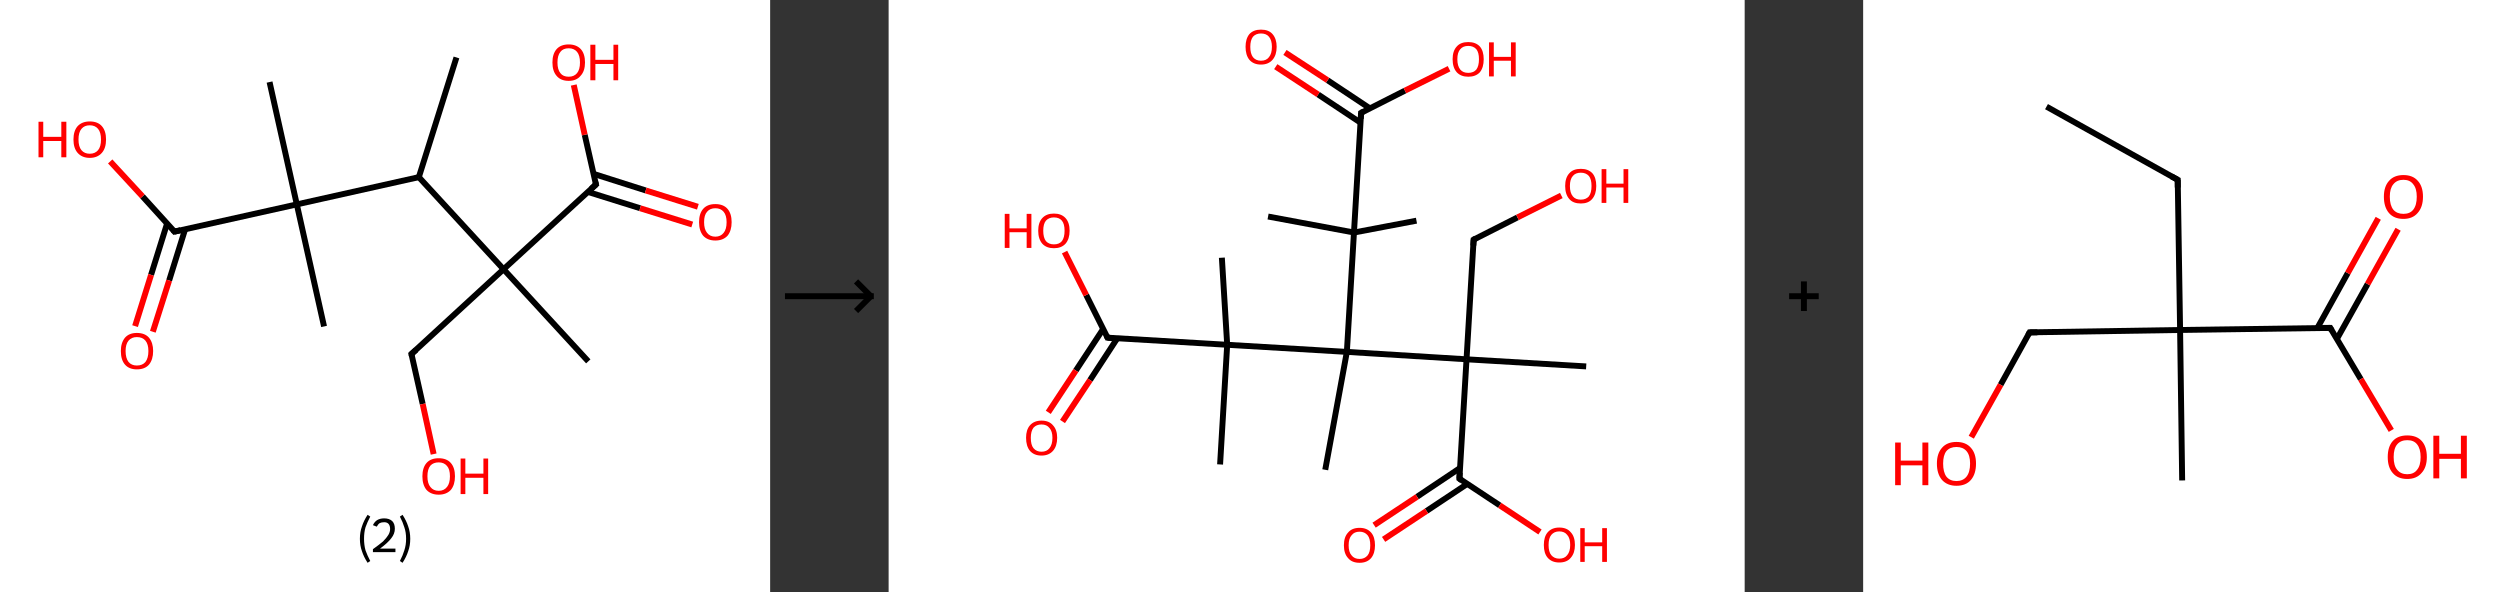 <?xml version='1.0' encoding='ASCII' standalone='yes'?>
<svg xmlns="http://www.w3.org/2000/svg" xmlns:xlink="http://www.w3.org/1999/xlink" version="1.1" width="844.0px" viewBox="0 0 844.0 200.0" height="200.0px">
  <rect x="0" y="0" width="844.0" height="200.0" fill="#333333" stroke="none"/>
  <g>
    <g transform="translate(0, 0) scale(1 1) "><!-- END OF HEADER -->
<rect style="opacity:1.0;fill:#FFFFFF;stroke:none" width="260.0" height="200.0" x="0.0" y="0.0"> </rect>
<path class="bond-0 atom-0 atom-1" d="M 154.1,19.4 L 141.4,59.8" style="fill:none;fill-rule:evenodd;stroke:#000000;stroke-width:2.0px;stroke-linecap:butt;stroke-linejoin:miter;stroke-opacity:1"/>
<path class="bond-1 atom-1 atom-2" d="M 141.4,59.8 L 100.2,69.0" style="fill:none;fill-rule:evenodd;stroke:#000000;stroke-width:2.0px;stroke-linecap:butt;stroke-linejoin:miter;stroke-opacity:1"/>
<path class="bond-2 atom-2 atom-3" d="M 100.2,69.0 L 91.0,27.7" style="fill:none;fill-rule:evenodd;stroke:#000000;stroke-width:2.0px;stroke-linecap:butt;stroke-linejoin:miter;stroke-opacity:1"/>
<path class="bond-3 atom-2 atom-4" d="M 100.2,69.0 L 109.4,110.2" style="fill:none;fill-rule:evenodd;stroke:#000000;stroke-width:2.0px;stroke-linecap:butt;stroke-linejoin:miter;stroke-opacity:1"/>
<path class="bond-4 atom-2 atom-5" d="M 100.2,69.0 L 58.9,78.2" style="fill:none;fill-rule:evenodd;stroke:#000000;stroke-width:2.0px;stroke-linecap:butt;stroke-linejoin:miter;stroke-opacity:1"/>
<path class="bond-5 atom-5 atom-6" d="M 56.4,75.5 L 51.0,92.8" style="fill:none;fill-rule:evenodd;stroke:#000000;stroke-width:2.0px;stroke-linecap:butt;stroke-linejoin:miter;stroke-opacity:1"/>
<path class="bond-5 atom-5 atom-6" d="M 51.0,92.8 L 45.6,110.1" style="fill:none;fill-rule:evenodd;stroke:#FF0000;stroke-width:2.0px;stroke-linecap:butt;stroke-linejoin:miter;stroke-opacity:1"/>
<path class="bond-5 atom-5 atom-6" d="M 62.5,77.4 L 57.1,94.7" style="fill:none;fill-rule:evenodd;stroke:#000000;stroke-width:2.0px;stroke-linecap:butt;stroke-linejoin:miter;stroke-opacity:1"/>
<path class="bond-5 atom-5 atom-6" d="M 57.1,94.7 L 51.6,112.0" style="fill:none;fill-rule:evenodd;stroke:#FF0000;stroke-width:2.0px;stroke-linecap:butt;stroke-linejoin:miter;stroke-opacity:1"/>
<path class="bond-6 atom-5 atom-7" d="M 58.9,78.2 L 48.1,66.3" style="fill:none;fill-rule:evenodd;stroke:#000000;stroke-width:2.0px;stroke-linecap:butt;stroke-linejoin:miter;stroke-opacity:1"/>
<path class="bond-6 atom-5 atom-7" d="M 48.1,66.3 L 37.2,54.5" style="fill:none;fill-rule:evenodd;stroke:#FF0000;stroke-width:2.0px;stroke-linecap:butt;stroke-linejoin:miter;stroke-opacity:1"/>
<path class="bond-7 atom-1 atom-8" d="M 141.4,59.8 L 170.0,90.9" style="fill:none;fill-rule:evenodd;stroke:#000000;stroke-width:2.0px;stroke-linecap:butt;stroke-linejoin:miter;stroke-opacity:1"/>
<path class="bond-8 atom-8 atom-9" d="M 170.0,90.9 L 198.6,122.0" style="fill:none;fill-rule:evenodd;stroke:#000000;stroke-width:2.0px;stroke-linecap:butt;stroke-linejoin:miter;stroke-opacity:1"/>
<path class="bond-9 atom-8 atom-10" d="M 170.0,90.9 L 138.9,119.5" style="fill:none;fill-rule:evenodd;stroke:#000000;stroke-width:2.0px;stroke-linecap:butt;stroke-linejoin:miter;stroke-opacity:1"/>
<path class="bond-10 atom-10 atom-11" d="M 138.9,119.5 L 142.7,136.4" style="fill:none;fill-rule:evenodd;stroke:#000000;stroke-width:2.0px;stroke-linecap:butt;stroke-linejoin:miter;stroke-opacity:1"/>
<path class="bond-10 atom-10 atom-11" d="M 142.7,136.4 L 146.4,153.3" style="fill:none;fill-rule:evenodd;stroke:#FF0000;stroke-width:2.0px;stroke-linecap:butt;stroke-linejoin:miter;stroke-opacity:1"/>
<path class="bond-11 atom-8 atom-12" d="M 170.0,90.9 L 201.2,62.3" style="fill:none;fill-rule:evenodd;stroke:#000000;stroke-width:2.0px;stroke-linecap:butt;stroke-linejoin:miter;stroke-opacity:1"/>
<path class="bond-12 atom-12 atom-13" d="M 198.5,64.8 L 216.1,70.3" style="fill:none;fill-rule:evenodd;stroke:#000000;stroke-width:2.0px;stroke-linecap:butt;stroke-linejoin:miter;stroke-opacity:1"/>
<path class="bond-12 atom-12 atom-13" d="M 216.1,70.3 L 233.7,75.8" style="fill:none;fill-rule:evenodd;stroke:#FF0000;stroke-width:2.0px;stroke-linecap:butt;stroke-linejoin:miter;stroke-opacity:1"/>
<path class="bond-12 atom-12 atom-13" d="M 200.4,58.7 L 218.0,64.3" style="fill:none;fill-rule:evenodd;stroke:#000000;stroke-width:2.0px;stroke-linecap:butt;stroke-linejoin:miter;stroke-opacity:1"/>
<path class="bond-12 atom-12 atom-13" d="M 218.0,64.3 L 235.6,69.8" style="fill:none;fill-rule:evenodd;stroke:#FF0000;stroke-width:2.0px;stroke-linecap:butt;stroke-linejoin:miter;stroke-opacity:1"/>
<path class="bond-13 atom-12 atom-14" d="M 201.2,62.3 L 197.4,45.5" style="fill:none;fill-rule:evenodd;stroke:#000000;stroke-width:2.0px;stroke-linecap:butt;stroke-linejoin:miter;stroke-opacity:1"/>
<path class="bond-13 atom-12 atom-14" d="M 197.4,45.5 L 193.7,28.7" style="fill:none;fill-rule:evenodd;stroke:#FF0000;stroke-width:2.0px;stroke-linecap:butt;stroke-linejoin:miter;stroke-opacity:1"/>
<path d="M 61.0,77.7 L 58.9,78.2 L 58.4,77.6" style="fill:none;stroke:#000000;stroke-width:2.0px;stroke-linecap:butt;stroke-linejoin:miter;stroke-opacity:1;"/>
<path d="M 140.5,118.1 L 138.9,119.5 L 139.1,120.3" style="fill:none;stroke:#000000;stroke-width:2.0px;stroke-linecap:butt;stroke-linejoin:miter;stroke-opacity:1;"/>
<path d="M 199.6,63.7 L 201.2,62.3 L 201.0,61.5" style="fill:none;stroke:#000000;stroke-width:2.0px;stroke-linecap:butt;stroke-linejoin:miter;stroke-opacity:1;"/>
<path class="atom-6" d="M 40.8 118.5 Q 40.8 115.7, 42.2 114.0 Q 43.6 112.4, 46.2 112.4 Q 48.9 112.4, 50.3 114.0 Q 51.7 115.7, 51.7 118.5 Q 51.7 121.4, 50.3 123.1 Q 48.9 124.7, 46.2 124.7 Q 43.6 124.7, 42.2 123.1 Q 40.8 121.5, 40.8 118.5 M 46.2 123.4 Q 48.1 123.4, 49.1 122.2 Q 50.1 120.9, 50.1 118.5 Q 50.1 116.2, 49.1 115.0 Q 48.1 113.8, 46.2 113.8 Q 44.4 113.8, 43.4 115.0 Q 42.4 116.2, 42.4 118.5 Q 42.4 120.9, 43.4 122.2 Q 44.4 123.4, 46.2 123.4 " fill="#FF0000"/>
<path class="atom-7" d="M 13.0 41.1 L 14.6 41.1 L 14.6 46.2 L 20.7 46.2 L 20.7 41.1 L 22.4 41.1 L 22.4 53.1 L 20.7 53.1 L 20.7 47.6 L 14.6 47.6 L 14.6 53.1 L 13.0 53.1 L 13.0 41.1 " fill="#FF0000"/>
<path class="atom-7" d="M 24.8 47.1 Q 24.8 44.2, 26.2 42.6 Q 27.7 41.0, 30.3 41.0 Q 33.0 41.0, 34.4 42.6 Q 35.8 44.2, 35.8 47.1 Q 35.8 50.0, 34.4 51.6 Q 32.9 53.3, 30.3 53.3 Q 27.7 53.3, 26.2 51.6 Q 24.8 50.0, 24.8 47.1 M 30.3 51.9 Q 32.1 51.9, 33.1 50.7 Q 34.1 49.5, 34.1 47.1 Q 34.1 44.7, 33.1 43.5 Q 32.1 42.3, 30.3 42.3 Q 28.5 42.3, 27.5 43.5 Q 26.5 44.7, 26.5 47.1 Q 26.5 49.5, 27.5 50.7 Q 28.5 51.9, 30.3 51.9 " fill="#FF0000"/>
<path class="atom-11" d="M 142.6 160.8 Q 142.6 157.9, 144.0 156.3 Q 145.4 154.7, 148.1 154.7 Q 150.8 154.7, 152.2 156.3 Q 153.6 157.9, 153.6 160.8 Q 153.6 163.7, 152.2 165.4 Q 150.7 167.0, 148.1 167.0 Q 145.5 167.0, 144.0 165.4 Q 142.6 163.7, 142.6 160.8 M 148.1 165.7 Q 149.9 165.7, 150.9 164.4 Q 151.9 163.2, 151.9 160.8 Q 151.9 158.4, 150.9 157.3 Q 149.9 156.1, 148.1 156.1 Q 146.3 156.1, 145.3 157.2 Q 144.3 158.4, 144.3 160.8 Q 144.3 163.2, 145.3 164.4 Q 146.3 165.7, 148.1 165.7 " fill="#FF0000"/>
<path class="atom-11" d="M 155.5 154.8 L 157.1 154.8 L 157.1 159.9 L 163.2 159.9 L 163.2 154.8 L 164.8 154.8 L 164.8 166.8 L 163.2 166.8 L 163.2 161.3 L 157.1 161.3 L 157.1 166.8 L 155.5 166.8 L 155.5 154.8 " fill="#FF0000"/>
<path class="atom-13" d="M 236.0 75.0 Q 236.0 72.1, 237.4 70.5 Q 238.8 68.9, 241.5 68.9 Q 244.2 68.9, 245.6 70.5 Q 247.0 72.1, 247.0 75.0 Q 247.0 77.9, 245.6 79.6 Q 244.1 81.2, 241.5 81.2 Q 238.9 81.2, 237.4 79.6 Q 236.0 77.9, 236.0 75.0 M 241.5 79.9 Q 243.3 79.9, 244.3 78.6 Q 245.3 77.4, 245.3 75.0 Q 245.3 72.7, 244.3 71.5 Q 243.3 70.3, 241.5 70.3 Q 239.7 70.3, 238.7 71.5 Q 237.7 72.6, 237.7 75.0 Q 237.7 77.4, 238.7 78.6 Q 239.7 79.9, 241.5 79.9 " fill="#FF0000"/>
<path class="atom-14" d="M 186.5 21.1 Q 186.5 18.2, 187.9 16.6 Q 189.3 15.0, 192.0 15.0 Q 194.6 15.0, 196.1 16.6 Q 197.5 18.2, 197.5 21.1 Q 197.5 24.0, 196.0 25.6 Q 194.6 27.3, 192.0 27.3 Q 189.3 27.3, 187.9 25.6 Q 186.5 24.0, 186.5 21.1 M 192.0 25.9 Q 193.8 25.9, 194.8 24.7 Q 195.8 23.5, 195.8 21.1 Q 195.8 18.7, 194.8 17.5 Q 193.8 16.3, 192.0 16.3 Q 190.1 16.3, 189.2 17.5 Q 188.2 18.7, 188.2 21.1 Q 188.2 23.5, 189.2 24.7 Q 190.1 25.9, 192.0 25.9 " fill="#FF0000"/>
<path class="atom-14" d="M 199.3 15.1 L 201.0 15.1 L 201.0 20.2 L 207.1 20.2 L 207.1 15.1 L 208.7 15.1 L 208.7 27.1 L 207.1 27.1 L 207.1 21.6 L 201.0 21.6 L 201.0 27.1 L 199.3 27.1 L 199.3 15.1 " fill="#FF0000"/>
<path class="legend" d="M 121.5 181.9 Q 121.5 179.6, 122.2 177.7 Q 122.8 175.8, 124.1 173.8 L 125.0 174.4 Q 124.0 176.3, 123.4 178.0 Q 122.9 179.7, 122.9 181.9 Q 122.9 184.0, 123.4 185.8 Q 124.0 187.5, 125.0 189.4 L 124.1 190.0 Q 122.8 188.0, 122.2 186.1 Q 121.5 184.2, 121.5 181.9 " fill="#000000"/>
<path class="legend" d="M 125.9 177.3 Q 126.4 176.2, 127.3 175.6 Q 128.3 175.0, 129.7 175.0 Q 131.4 175.0, 132.4 175.9 Q 133.3 176.8, 133.3 178.5 Q 133.3 180.2, 132.1 181.7 Q 130.9 183.3, 128.3 185.2 L 133.5 185.2 L 133.5 186.4 L 125.9 186.4 L 125.9 185.4 Q 128.0 183.9, 129.3 182.8 Q 130.5 181.6, 131.1 180.6 Q 131.7 179.6, 131.7 178.6 Q 131.7 177.5, 131.2 176.9 Q 130.7 176.3, 129.7 176.3 Q 128.8 176.3, 128.2 176.6 Q 127.6 177.0, 127.2 177.8 L 125.9 177.3 " fill="#000000"/>
<path class="legend" d="M 138.5 181.9 Q 138.5 184.2, 137.8 186.1 Q 137.2 188.0, 135.9 190.0 L 135.0 189.4 Q 136.0 187.5, 136.5 185.8 Q 137.1 184.0, 137.1 181.9 Q 137.1 179.7, 136.5 178.0 Q 136.0 176.3, 135.0 174.4 L 135.9 173.8 Q 137.2 175.8, 137.8 177.7 Q 138.5 179.6, 138.5 181.9 " fill="#000000"/>
</g>
    <g transform="translate(260.0, 0) scale(1 1) "><line x1="5" y1="100" x2="35" y2="100" style="stroke:rgb(0,0,0);stroke-width:2"/>
  <line x1="34" y1="100" x2="29" y2="95" style="stroke:rgb(0,0,0);stroke-width:2"/>
  <line x1="34" y1="100" x2="29" y2="105" style="stroke:rgb(0,0,0);stroke-width:2"/>
</g>
    <g transform="translate(300.0, 0) scale(1 1) "><!-- END OF HEADER -->
<rect style="opacity:1.0;fill:#FFFFFF;stroke:none" width="289.0" height="200.0" x="0.0" y="0.0"> </rect>
<path class="bond-0 atom-0 atom-1" d="M 128.1,73.1 L 157.1,78.5" style="fill:none;fill-rule:evenodd;stroke:#000000;stroke-width:2.0px;stroke-linecap:butt;stroke-linejoin:miter;stroke-opacity:1"/>
<path class="bond-1 atom-1 atom-2" d="M 157.1,78.5 L 178.2,74.5" style="fill:none;fill-rule:evenodd;stroke:#000000;stroke-width:2.0px;stroke-linecap:butt;stroke-linejoin:miter;stroke-opacity:1"/>
<path class="bond-2 atom-1 atom-3" d="M 157.1,78.5 L 159.5,38.1" style="fill:none;fill-rule:evenodd;stroke:#000000;stroke-width:2.0px;stroke-linecap:butt;stroke-linejoin:miter;stroke-opacity:1"/>
<path class="bond-3 atom-3 atom-4" d="M 162.5,36.6 L 148.2,27.1" style="fill:none;fill-rule:evenodd;stroke:#000000;stroke-width:2.0px;stroke-linecap:butt;stroke-linejoin:miter;stroke-opacity:1"/>
<path class="bond-3 atom-3 atom-4" d="M 148.2,27.1 L 133.8,17.7" style="fill:none;fill-rule:evenodd;stroke:#FF0000;stroke-width:2.0px;stroke-linecap:butt;stroke-linejoin:miter;stroke-opacity:1"/>
<path class="bond-3 atom-3 atom-4" d="M 159.3,41.4 L 145.0,31.9" style="fill:none;fill-rule:evenodd;stroke:#000000;stroke-width:2.0px;stroke-linecap:butt;stroke-linejoin:miter;stroke-opacity:1"/>
<path class="bond-3 atom-3 atom-4" d="M 145.0,31.9 L 130.7,22.5" style="fill:none;fill-rule:evenodd;stroke:#FF0000;stroke-width:2.0px;stroke-linecap:butt;stroke-linejoin:miter;stroke-opacity:1"/>
<path class="bond-4 atom-3 atom-5" d="M 159.5,38.1 L 174.3,30.6" style="fill:none;fill-rule:evenodd;stroke:#000000;stroke-width:2.0px;stroke-linecap:butt;stroke-linejoin:miter;stroke-opacity:1"/>
<path class="bond-4 atom-3 atom-5" d="M 174.3,30.6 L 189.2,23.2" style="fill:none;fill-rule:evenodd;stroke:#FF0000;stroke-width:2.0px;stroke-linecap:butt;stroke-linejoin:miter;stroke-opacity:1"/>
<path class="bond-5 atom-1 atom-6" d="M 157.1,78.5 L 154.7,118.8" style="fill:none;fill-rule:evenodd;stroke:#000000;stroke-width:2.0px;stroke-linecap:butt;stroke-linejoin:miter;stroke-opacity:1"/>
<path class="bond-6 atom-6 atom-7" d="M 154.7,118.8 L 147.4,158.6" style="fill:none;fill-rule:evenodd;stroke:#000000;stroke-width:2.0px;stroke-linecap:butt;stroke-linejoin:miter;stroke-opacity:1"/>
<path class="bond-7 atom-6 atom-8" d="M 154.7,118.8 L 114.3,116.4" style="fill:none;fill-rule:evenodd;stroke:#000000;stroke-width:2.0px;stroke-linecap:butt;stroke-linejoin:miter;stroke-opacity:1"/>
<path class="bond-8 atom-8 atom-9" d="M 114.3,116.4 L 112.5,87.0" style="fill:none;fill-rule:evenodd;stroke:#000000;stroke-width:2.0px;stroke-linecap:butt;stroke-linejoin:miter;stroke-opacity:1"/>
<path class="bond-9 atom-8 atom-10" d="M 114.3,116.4 L 111.9,156.8" style="fill:none;fill-rule:evenodd;stroke:#000000;stroke-width:2.0px;stroke-linecap:butt;stroke-linejoin:miter;stroke-opacity:1"/>
<path class="bond-10 atom-8 atom-11" d="M 114.3,116.4 L 73.9,114.0" style="fill:none;fill-rule:evenodd;stroke:#000000;stroke-width:2.0px;stroke-linecap:butt;stroke-linejoin:miter;stroke-opacity:1"/>
<path class="bond-11 atom-11 atom-12" d="M 72.4,111.1 L 63.2,125.1" style="fill:none;fill-rule:evenodd;stroke:#000000;stroke-width:2.0px;stroke-linecap:butt;stroke-linejoin:miter;stroke-opacity:1"/>
<path class="bond-11 atom-11 atom-12" d="M 63.2,125.1 L 53.9,139.2" style="fill:none;fill-rule:evenodd;stroke:#FF0000;stroke-width:2.0px;stroke-linecap:butt;stroke-linejoin:miter;stroke-opacity:1"/>
<path class="bond-11 atom-11 atom-12" d="M 77.2,114.2 L 68.0,128.3" style="fill:none;fill-rule:evenodd;stroke:#000000;stroke-width:2.0px;stroke-linecap:butt;stroke-linejoin:miter;stroke-opacity:1"/>
<path class="bond-11 atom-11 atom-12" d="M 68.0,128.3 L 58.7,142.3" style="fill:none;fill-rule:evenodd;stroke:#FF0000;stroke-width:2.0px;stroke-linecap:butt;stroke-linejoin:miter;stroke-opacity:1"/>
<path class="bond-12 atom-11 atom-13" d="M 73.9,114.0 L 66.7,99.6" style="fill:none;fill-rule:evenodd;stroke:#000000;stroke-width:2.0px;stroke-linecap:butt;stroke-linejoin:miter;stroke-opacity:1"/>
<path class="bond-12 atom-11 atom-13" d="M 66.7,99.6 L 59.4,85.1" style="fill:none;fill-rule:evenodd;stroke:#FF0000;stroke-width:2.0px;stroke-linecap:butt;stroke-linejoin:miter;stroke-opacity:1"/>
<path class="bond-13 atom-6 atom-14" d="M 154.7,118.8 L 195.1,121.3" style="fill:none;fill-rule:evenodd;stroke:#000000;stroke-width:2.0px;stroke-linecap:butt;stroke-linejoin:miter;stroke-opacity:1"/>
<path class="bond-14 atom-14 atom-15" d="M 195.1,121.3 L 235.5,123.7" style="fill:none;fill-rule:evenodd;stroke:#000000;stroke-width:2.0px;stroke-linecap:butt;stroke-linejoin:miter;stroke-opacity:1"/>
<path class="bond-15 atom-14 atom-16" d="M 195.1,121.3 L 197.5,80.9" style="fill:none;fill-rule:evenodd;stroke:#000000;stroke-width:2.0px;stroke-linecap:butt;stroke-linejoin:miter;stroke-opacity:1"/>
<path class="bond-16 atom-16 atom-17" d="M 197.5,80.9 L 212.3,73.4" style="fill:none;fill-rule:evenodd;stroke:#000000;stroke-width:2.0px;stroke-linecap:butt;stroke-linejoin:miter;stroke-opacity:1"/>
<path class="bond-16 atom-16 atom-17" d="M 212.3,73.4 L 227.1,66.0" style="fill:none;fill-rule:evenodd;stroke:#FF0000;stroke-width:2.0px;stroke-linecap:butt;stroke-linejoin:miter;stroke-opacity:1"/>
<path class="bond-17 atom-14 atom-18" d="M 195.1,121.3 L 192.7,161.6" style="fill:none;fill-rule:evenodd;stroke:#000000;stroke-width:2.0px;stroke-linecap:butt;stroke-linejoin:miter;stroke-opacity:1"/>
<path class="bond-18 atom-18 atom-19" d="M 192.9,158.0 L 178.4,167.7" style="fill:none;fill-rule:evenodd;stroke:#000000;stroke-width:2.0px;stroke-linecap:butt;stroke-linejoin:miter;stroke-opacity:1"/>
<path class="bond-18 atom-18 atom-19" d="M 178.4,167.7 L 163.9,177.3" style="fill:none;fill-rule:evenodd;stroke:#FF0000;stroke-width:2.0px;stroke-linecap:butt;stroke-linejoin:miter;stroke-opacity:1"/>
<path class="bond-18 atom-18 atom-19" d="M 195.3,163.4 L 181.6,172.5" style="fill:none;fill-rule:evenodd;stroke:#000000;stroke-width:2.0px;stroke-linecap:butt;stroke-linejoin:miter;stroke-opacity:1"/>
<path class="bond-18 atom-18 atom-19" d="M 181.6,172.5 L 167.1,182.1" style="fill:none;fill-rule:evenodd;stroke:#FF0000;stroke-width:2.0px;stroke-linecap:butt;stroke-linejoin:miter;stroke-opacity:1"/>
<path class="bond-19 atom-18 atom-20" d="M 192.7,161.6 L 206.3,170.6" style="fill:none;fill-rule:evenodd;stroke:#000000;stroke-width:2.0px;stroke-linecap:butt;stroke-linejoin:miter;stroke-opacity:1"/>
<path class="bond-19 atom-18 atom-20" d="M 206.3,170.6 L 219.9,179.6" style="fill:none;fill-rule:evenodd;stroke:#FF0000;stroke-width:2.0px;stroke-linecap:butt;stroke-linejoin:miter;stroke-opacity:1"/>
<path d="M 159.4,40.1 L 159.5,38.1 L 160.2,37.7" style="fill:none;stroke:#000000;stroke-width:2.0px;stroke-linecap:butt;stroke-linejoin:miter;stroke-opacity:1;"/>
<path d="M 75.9,114.2 L 73.9,114.0 L 73.6,113.3" style="fill:none;stroke:#000000;stroke-width:2.0px;stroke-linecap:butt;stroke-linejoin:miter;stroke-opacity:1;"/>
<path d="M 197.4,82.9 L 197.5,80.9 L 198.2,80.5" style="fill:none;stroke:#000000;stroke-width:2.0px;stroke-linecap:butt;stroke-linejoin:miter;stroke-opacity:1;"/>
<path d="M 192.8,159.6 L 192.7,161.6 L 193.4,162.1" style="fill:none;stroke:#000000;stroke-width:2.0px;stroke-linecap:butt;stroke-linejoin:miter;stroke-opacity:1;"/>
<path class="atom-4" d="M 120.5 15.8 Q 120.5 13.1, 121.8 11.5 Q 123.2 10.0, 125.7 10.0 Q 128.3 10.0, 129.6 11.5 Q 131.0 13.1, 131.0 15.8 Q 131.0 18.6, 129.6 20.2 Q 128.2 21.8, 125.7 21.8 Q 123.2 21.8, 121.8 20.2 Q 120.5 18.6, 120.5 15.8 M 125.7 20.5 Q 127.5 20.5, 128.4 19.3 Q 129.4 18.1, 129.4 15.8 Q 129.4 13.6, 128.4 12.4 Q 127.5 11.3, 125.7 11.3 Q 124.0 11.3, 123.0 12.4 Q 122.1 13.6, 122.1 15.8 Q 122.1 18.1, 123.0 19.3 Q 124.0 20.5, 125.7 20.5 " fill="#FF0000"/>
<path class="atom-5" d="M 190.4 20.0 Q 190.4 17.2, 191.8 15.7 Q 193.1 14.2, 195.7 14.2 Q 198.2 14.2, 199.6 15.7 Q 200.9 17.2, 200.9 20.0 Q 200.9 22.8, 199.6 24.4 Q 198.2 25.9, 195.7 25.9 Q 193.2 25.9, 191.8 24.4 Q 190.4 22.8, 190.4 20.0 M 195.7 24.6 Q 197.4 24.6, 198.4 23.5 Q 199.3 22.3, 199.3 20.0 Q 199.3 17.7, 198.4 16.6 Q 197.4 15.5, 195.7 15.5 Q 193.9 15.5, 193.0 16.6 Q 192.0 17.7, 192.0 20.0 Q 192.0 22.3, 193.0 23.5 Q 193.9 24.6, 195.7 24.6 " fill="#FF0000"/>
<path class="atom-5" d="M 202.7 14.3 L 204.3 14.3 L 204.3 19.2 L 210.1 19.2 L 210.1 14.3 L 211.7 14.3 L 211.7 25.8 L 210.1 25.8 L 210.1 20.5 L 204.3 20.5 L 204.3 25.8 L 202.7 25.8 L 202.7 14.3 " fill="#FF0000"/>
<path class="atom-12" d="M 46.4 147.8 Q 46.4 145.1, 47.7 143.6 Q 49.1 142.0, 51.6 142.0 Q 54.2 142.0, 55.5 143.6 Q 56.9 145.1, 56.9 147.8 Q 56.9 150.6, 55.5 152.2 Q 54.1 153.8, 51.6 153.8 Q 49.1 153.8, 47.7 152.2 Q 46.4 150.6, 46.4 147.8 M 51.6 152.5 Q 53.4 152.5, 54.3 151.3 Q 55.3 150.1, 55.3 147.8 Q 55.3 145.6, 54.3 144.5 Q 53.4 143.3, 51.6 143.3 Q 49.9 143.3, 48.9 144.4 Q 48.0 145.6, 48.0 147.8 Q 48.0 150.2, 48.9 151.3 Q 49.9 152.5, 51.6 152.5 " fill="#FF0000"/>
<path class="atom-13" d="M 39.2 72.2 L 40.8 72.2 L 40.8 77.1 L 46.6 77.1 L 46.6 72.2 L 48.2 72.2 L 48.2 83.7 L 46.6 83.7 L 46.6 78.4 L 40.8 78.4 L 40.8 83.7 L 39.2 83.7 L 39.2 72.2 " fill="#FF0000"/>
<path class="atom-13" d="M 50.5 77.9 Q 50.5 75.1, 51.9 73.6 Q 53.3 72.1, 55.8 72.1 Q 58.3 72.1, 59.7 73.6 Q 61.1 75.1, 61.1 77.9 Q 61.1 80.7, 59.7 82.3 Q 58.3 83.8, 55.8 83.8 Q 53.3 83.8, 51.9 82.3 Q 50.5 80.7, 50.5 77.9 M 55.8 82.5 Q 57.6 82.5, 58.5 81.4 Q 59.4 80.2, 59.4 77.9 Q 59.4 75.6, 58.5 74.5 Q 57.6 73.4, 55.8 73.4 Q 54.1 73.4, 53.1 74.5 Q 52.2 75.6, 52.2 77.9 Q 52.2 80.2, 53.1 81.4 Q 54.1 82.5, 55.8 82.5 " fill="#FF0000"/>
<path class="atom-17" d="M 228.4 62.8 Q 228.4 60.0, 229.8 58.5 Q 231.1 57.0, 233.7 57.0 Q 236.2 57.0, 237.6 58.5 Q 238.9 60.0, 238.9 62.8 Q 238.9 65.6, 237.5 67.2 Q 236.2 68.7, 233.7 68.7 Q 231.1 68.7, 229.8 67.2 Q 228.4 65.6, 228.4 62.8 M 233.7 67.4 Q 235.4 67.4, 236.4 66.3 Q 237.3 65.1, 237.3 62.8 Q 237.3 60.5, 236.4 59.4 Q 235.4 58.3, 233.7 58.3 Q 231.9 58.3, 231.0 59.4 Q 230.0 60.5, 230.0 62.8 Q 230.0 65.1, 231.0 66.3 Q 231.9 67.4, 233.7 67.4 " fill="#FF0000"/>
<path class="atom-17" d="M 240.7 57.1 L 242.3 57.1 L 242.3 62.0 L 248.1 62.0 L 248.1 57.1 L 249.7 57.1 L 249.7 68.5 L 248.1 68.5 L 248.1 63.3 L 242.3 63.3 L 242.3 68.5 L 240.7 68.5 L 240.7 57.1 " fill="#FF0000"/>
<path class="atom-19" d="M 153.7 184.1 Q 153.7 181.3, 155.1 179.8 Q 156.4 178.2, 159.0 178.2 Q 161.5 178.2, 162.9 179.8 Q 164.2 181.3, 164.2 184.1 Q 164.2 186.8, 162.9 188.4 Q 161.5 190.0, 159.0 190.0 Q 156.4 190.0, 155.1 188.4 Q 153.7 186.9, 153.7 184.1 M 159.0 188.7 Q 160.7 188.7, 161.7 187.5 Q 162.6 186.4, 162.6 184.1 Q 162.6 181.8, 161.7 180.7 Q 160.7 179.5, 159.0 179.5 Q 157.2 179.5, 156.3 180.7 Q 155.3 181.8, 155.3 184.1 Q 155.3 186.4, 156.3 187.5 Q 157.2 188.7, 159.0 188.7 " fill="#FF0000"/>
<path class="atom-20" d="M 221.2 184.0 Q 221.2 181.2, 222.5 179.7 Q 223.9 178.1, 226.4 178.1 Q 229.0 178.1, 230.3 179.7 Q 231.7 181.2, 231.7 184.0 Q 231.7 186.7, 230.3 188.3 Q 229.0 189.9, 226.4 189.9 Q 223.9 189.9, 222.5 188.3 Q 221.2 186.8, 221.2 184.0 M 226.4 188.6 Q 228.2 188.6, 229.1 187.4 Q 230.1 186.2, 230.1 184.0 Q 230.1 181.7, 229.1 180.6 Q 228.2 179.4, 226.4 179.4 Q 224.7 179.4, 223.7 180.6 Q 222.8 181.7, 222.8 184.0 Q 222.8 186.3, 223.7 187.4 Q 224.7 188.6, 226.4 188.6 " fill="#FF0000"/>
<path class="atom-20" d="M 233.5 178.3 L 235.0 178.3 L 235.0 183.1 L 240.9 183.1 L 240.9 178.3 L 242.5 178.3 L 242.5 189.7 L 240.9 189.7 L 240.9 184.4 L 235.0 184.4 L 235.0 189.7 L 233.5 189.7 L 233.5 178.3 " fill="#FF0000"/>
</g>
    <g transform="translate(589.0, 0) scale(1 1) "><line x1="15" y1="100" x2="25" y2="100" style="stroke:rgb(0,0,0);stroke-width:2"/>
  <line x1="20" y1="95" x2="20" y2="105" style="stroke:rgb(0,0,0);stroke-width:2"/>
</g>
    <g transform="translate(629.0, 0) scale(1 1) "><!-- END OF HEADER -->
<rect style="opacity:1.0;fill:#FFFFFF;stroke:none" width="215.0" height="200.0" x="0.0" y="0.0"> </rect>
<path class="bond-0 atom-0 atom-1" d="M 61.9,36.0 L 106.2,60.7" style="fill:none;fill-rule:evenodd;stroke:#000000;stroke-width:2.0px;stroke-linecap:butt;stroke-linejoin:miter;stroke-opacity:1"/>
<path class="bond-1 atom-1 atom-2" d="M 106.2,60.7 L 107.0,111.4" style="fill:none;fill-rule:evenodd;stroke:#000000;stroke-width:2.0px;stroke-linecap:butt;stroke-linejoin:miter;stroke-opacity:1"/>
<path class="bond-2 atom-2 atom-3" d="M 107.0,111.4 L 107.7,162.2" style="fill:none;fill-rule:evenodd;stroke:#000000;stroke-width:2.0px;stroke-linecap:butt;stroke-linejoin:miter;stroke-opacity:1"/>
<path class="bond-3 atom-2 atom-4" d="M 107.0,111.4 L 56.2,112.2" style="fill:none;fill-rule:evenodd;stroke:#000000;stroke-width:2.0px;stroke-linecap:butt;stroke-linejoin:miter;stroke-opacity:1"/>
<path class="bond-4 atom-4 atom-5" d="M 56.2,112.2 L 46.4,129.9" style="fill:none;fill-rule:evenodd;stroke:#000000;stroke-width:2.0px;stroke-linecap:butt;stroke-linejoin:miter;stroke-opacity:1"/>
<path class="bond-4 atom-4 atom-5" d="M 46.4,129.9 L 36.5,147.6" style="fill:none;fill-rule:evenodd;stroke:#FF0000;stroke-width:2.0px;stroke-linecap:butt;stroke-linejoin:miter;stroke-opacity:1"/>
<path class="bond-5 atom-2 atom-6" d="M 107.0,111.4 L 157.7,110.7" style="fill:none;fill-rule:evenodd;stroke:#000000;stroke-width:2.0px;stroke-linecap:butt;stroke-linejoin:miter;stroke-opacity:1"/>
<path class="bond-6 atom-6 atom-7" d="M 159.9,114.5 L 170.3,95.9" style="fill:none;fill-rule:evenodd;stroke:#000000;stroke-width:2.0px;stroke-linecap:butt;stroke-linejoin:miter;stroke-opacity:1"/>
<path class="bond-6 atom-6 atom-7" d="M 170.3,95.9 L 180.6,77.4" style="fill:none;fill-rule:evenodd;stroke:#FF0000;stroke-width:2.0px;stroke-linecap:butt;stroke-linejoin:miter;stroke-opacity:1"/>
<path class="bond-6 atom-6 atom-7" d="M 153.3,110.8 L 163.6,92.2" style="fill:none;fill-rule:evenodd;stroke:#000000;stroke-width:2.0px;stroke-linecap:butt;stroke-linejoin:miter;stroke-opacity:1"/>
<path class="bond-6 atom-6 atom-7" d="M 163.6,92.2 L 173.9,73.7" style="fill:none;fill-rule:evenodd;stroke:#FF0000;stroke-width:2.0px;stroke-linecap:butt;stroke-linejoin:miter;stroke-opacity:1"/>
<path class="bond-7 atom-6 atom-8" d="M 157.7,110.7 L 168.0,128.0" style="fill:none;fill-rule:evenodd;stroke:#000000;stroke-width:2.0px;stroke-linecap:butt;stroke-linejoin:miter;stroke-opacity:1"/>
<path class="bond-7 atom-6 atom-8" d="M 168.0,128.0 L 178.3,145.3" style="fill:none;fill-rule:evenodd;stroke:#FF0000;stroke-width:2.0px;stroke-linecap:butt;stroke-linejoin:miter;stroke-opacity:1"/>
<path d="M 104.0,59.5 L 106.2,60.7 L 106.2,63.3" style="fill:none;stroke:#000000;stroke-width:2.0px;stroke-linecap:butt;stroke-linejoin:miter;stroke-opacity:1;"/>
<path d="M 58.8,112.2 L 56.2,112.2 L 55.7,113.1" style="fill:none;stroke:#000000;stroke-width:2.0px;stroke-linecap:butt;stroke-linejoin:miter;stroke-opacity:1;"/>
<path d="M 155.1,110.7 L 157.7,110.7 L 158.2,111.6" style="fill:none;stroke:#000000;stroke-width:2.0px;stroke-linecap:butt;stroke-linejoin:miter;stroke-opacity:1;"/>
<path class="atom-5" d="M 10.8 149.4 L 12.7 149.4 L 12.7 155.5 L 20.0 155.5 L 20.0 149.4 L 22.0 149.4 L 22.0 163.8 L 20.0 163.8 L 20.0 157.1 L 12.7 157.1 L 12.7 163.8 L 10.8 163.8 L 10.8 149.4 " fill="#FF0000"/>
<path class="atom-5" d="M 24.9 156.5 Q 24.9 153.1, 26.6 151.2 Q 28.3 149.2, 31.5 149.2 Q 34.7 149.2, 36.4 151.2 Q 38.1 153.1, 38.1 156.5 Q 38.1 160.0, 36.4 162.0 Q 34.7 164.0, 31.5 164.0 Q 28.4 164.0, 26.6 162.0 Q 24.9 160.0, 24.9 156.5 M 31.5 162.4 Q 33.7 162.4, 34.9 160.9 Q 36.1 159.4, 36.1 156.5 Q 36.1 153.7, 34.9 152.3 Q 33.7 150.9, 31.5 150.9 Q 29.3 150.9, 28.1 152.3 Q 27.0 153.7, 27.0 156.5 Q 27.0 159.4, 28.1 160.9 Q 29.3 162.4, 31.5 162.4 " fill="#FF0000"/>
<path class="atom-7" d="M 175.8 66.4 Q 175.8 63.0, 177.5 61.1 Q 179.2 59.1, 182.4 59.1 Q 185.6 59.1, 187.3 61.1 Q 189.0 63.0, 189.0 66.4 Q 189.0 69.9, 187.2 71.9 Q 185.5 73.9, 182.4 73.9 Q 179.2 73.9, 177.5 71.9 Q 175.8 69.9, 175.8 66.4 M 182.4 72.2 Q 184.6 72.2, 185.7 70.8 Q 186.9 69.3, 186.9 66.4 Q 186.9 63.6, 185.7 62.2 Q 184.6 60.7, 182.4 60.7 Q 180.2 60.7, 179.0 62.2 Q 177.8 63.6, 177.8 66.4 Q 177.8 69.3, 179.0 70.8 Q 180.2 72.2, 182.4 72.2 " fill="#FF0000"/>
<path class="atom-8" d="M 177.1 154.3 Q 177.1 150.8, 178.8 148.9 Q 180.5 147.0, 183.7 147.0 Q 186.9 147.0, 188.6 148.9 Q 190.3 150.8, 190.3 154.3 Q 190.3 157.8, 188.5 159.7 Q 186.8 161.7, 183.7 161.7 Q 180.5 161.7, 178.8 159.7 Q 177.1 157.8, 177.1 154.3 M 183.7 160.1 Q 185.9 160.1, 187.0 158.6 Q 188.2 157.2, 188.2 154.3 Q 188.2 151.5, 187.0 150.0 Q 185.9 148.6, 183.7 148.6 Q 181.5 148.6, 180.3 150.0 Q 179.1 151.4, 179.1 154.3 Q 179.1 157.2, 180.3 158.6 Q 181.5 160.1, 183.7 160.1 " fill="#FF0000"/>
<path class="atom-8" d="M 192.5 147.1 L 194.5 147.1 L 194.5 153.2 L 201.8 153.2 L 201.8 147.1 L 203.8 147.1 L 203.8 161.5 L 201.8 161.5 L 201.8 154.9 L 194.5 154.9 L 194.5 161.5 L 192.5 161.5 L 192.5 147.1 " fill="#FF0000"/>
</g>
  </g>
</svg>
